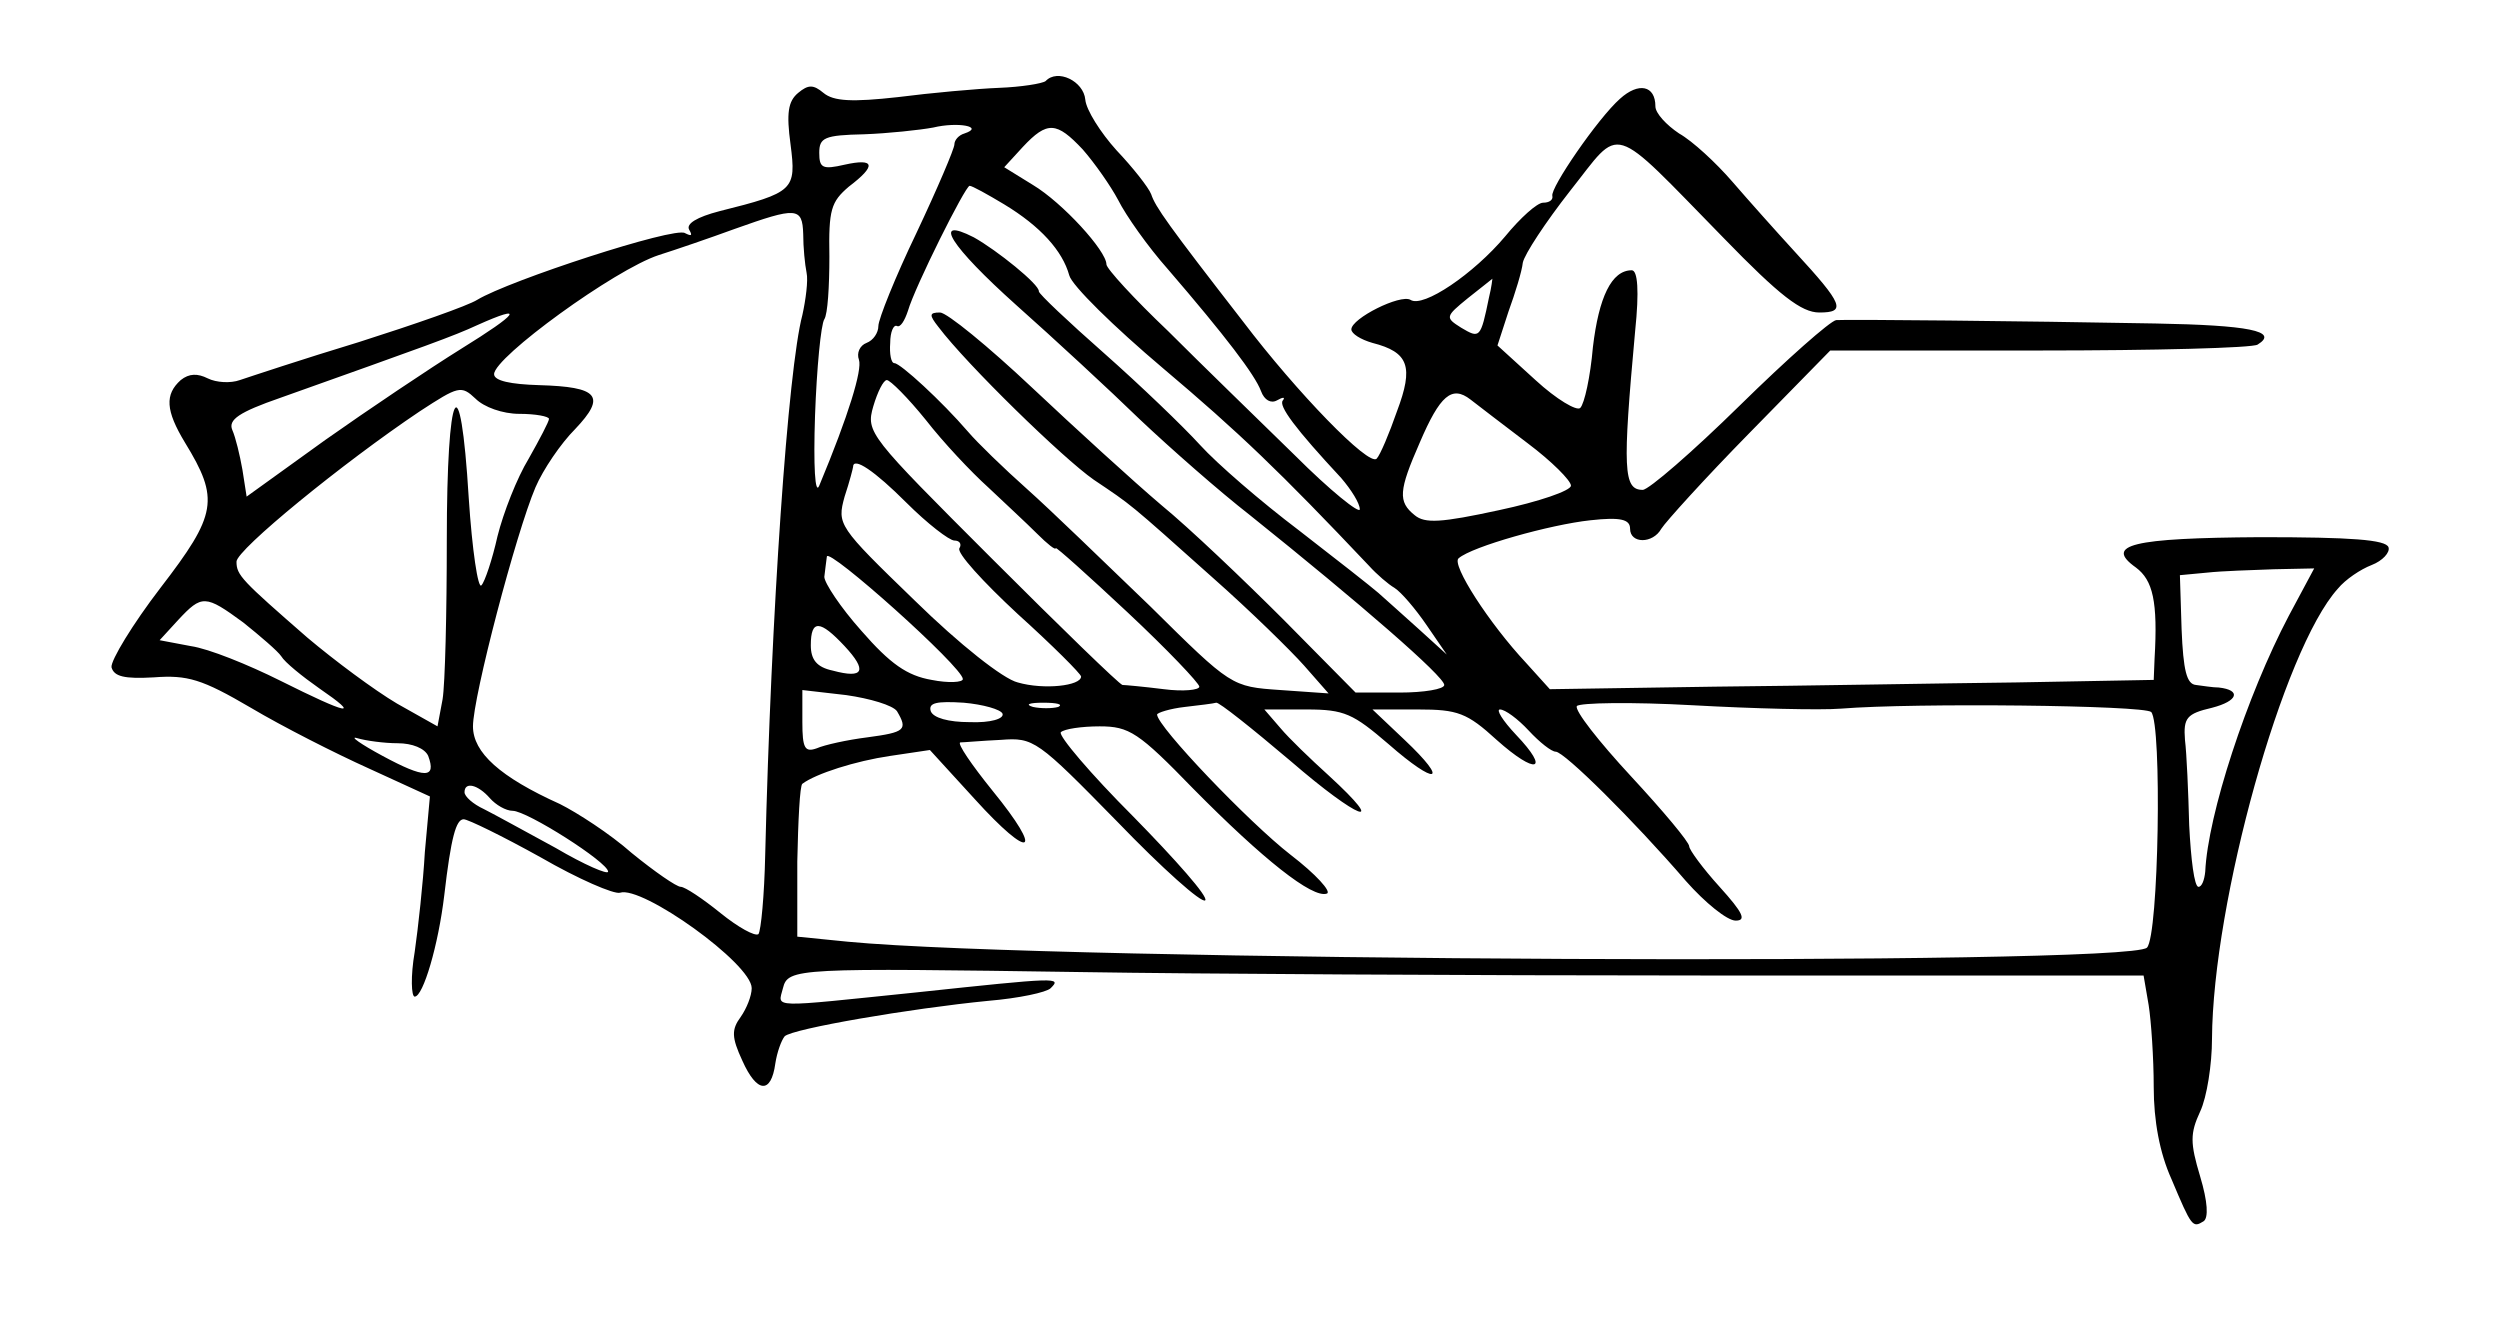 <?xml version="1.0" standalone="no"?>
<!DOCTYPE svg PUBLIC "-//W3C//DTD SVG 20010904//EN"
 "http://www.w3.org/TR/2001/REC-SVG-20010904/DTD/svg10.dtd">
<svg version="1.0" xmlns="http://www.w3.org/2000/svg"
 width="296pt" height="156pt" viewBox="0 0 296 156"
 preserveAspectRatio="xMidYMid meet">
<g transform="translate(0,156) scale(0.1,-0.1)"
fill="#000000" stroke="none">
<path d="M1238 1464 c-4 -3 -29 -7 -55 -8 -26 -1 -81 -6 -120 -11 -54 -6 -76
-5 -88 5 -12 10 -18 10 -30 0 -12 -10 -14 -24 -9 -61 7 -54 4 -57 -84 -79 -27
-7 -40 -15 -36 -22 4 -7 3 -8 -5 -4 -12 8 -208 -56 -246 -79 -11 -7 -74 -29
-140 -50 -66 -20 -129 -41 -141 -45 -11 -4 -28 -3 -38 2 -12 6 -22 6 -32 -2
-19 -17 -18 -36 5 -74 41 -67 38 -85 -29 -172 -33 -43 -59 -86 -58 -94 3 -11
15 -14 50 -12 40 3 57 -2 115 -36 37 -22 100 -54 140 -72 l72 -33 -6 -66 c-2
-36 -8 -90 -12 -118 -5 -29 -4 -53 0 -53 10 0 28 61 35 120 8 69 14 90 23 90
5 0 46 -20 91 -45 45 -26 87 -44 94 -42 26 9 156 -84 156 -113 0 -9 -6 -24
-13 -34 -11 -15 -11 -24 2 -52 17 -38 34 -40 39 -3 2 13 7 27 11 32 9 9 149
33 241 42 36 3 69 10 74 15 13 13 10 13 -159 -5 -176 -18 -164 -19 -158 5 6
24 16 24 358 19 121 -2 452 -4 737 -4 l516 0 6 -35 c3 -19 6 -63 6 -97 0 -40
7 -78 21 -109 24 -57 25 -58 38 -50 6 4 5 23 -4 53 -12 40 -12 51 0 77 8 17
14 56 14 86 1 162 84 461 149 533 9 11 27 23 40 28 13 5 22 15 20 21 -3 9 -44
12 -152 12 -152 -1 -185 -9 -147 -36 20 -15 26 -40 22 -108 l-1 -25 -163 -3
c-89 -1 -250 -4 -357 -5 l-195 -3 -28 31 c-44 47 -89 117 -80 124 16 14 109
40 156 45 36 4 47 1 47 -10 0 -18 27 -18 37 0 5 8 51 59 104 113 l96 98 247 0
c137 0 253 3 259 7 26 16 -11 23 -121 25 -162 3 -365 5 -378 4 -7 -1 -58 -46
-114 -101 -56 -55 -108 -100 -115 -100 -23 0 -24 24 -9 188 5 48 3 72 -4 72
-24 0 -39 -32 -46 -91 -3 -35 -10 -67 -15 -72 -4 -4 -28 10 -53 33 l-45 41 13
40 c8 22 16 48 17 58 2 10 27 48 56 85 62 78 45 84 182 -56 66 -68 92 -88 113
-88 32 0 29 9 -29 72 -22 24 -55 61 -74 83 -19 22 -47 48 -63 57 -15 10 -28
24 -28 32 0 25 -20 29 -42 9 -26 -23 -83 -106 -80 -115 1 -5 -4 -8 -11 -8 -7
0 -27 -18 -45 -40 -37 -44 -97 -85 -112 -75 -12 7 -70 -22 -70 -35 0 -5 11
-12 25 -16 43 -11 49 -28 29 -81 -9 -26 -20 -52 -24 -56 -9 -10 -95 79 -158
162 -90 116 -104 136 -109 151 -3 8 -22 32 -41 52 -19 21 -36 48 -37 60 -2 22
-33 37 -47 22z m-96 -62 c-7 -2 -12 -8 -12 -13 0 -5 -20 -52 -45 -105 -25 -52
-45 -102 -45 -110 0 -8 -6 -17 -14 -20 -8 -3 -12 -12 -9 -20 4 -12 -12 -65
-47 -149 -5 -12 -7 23 -5 83 2 56 7 108 11 114 4 6 6 39 6 74 -1 56 2 65 23
83 33 25 31 34 -5 26 -26 -6 -30 -4 -30 14 0 18 6 21 53 22 28 1 66 5 82 8 29
7 61 1 37 -7z m140 -19 c14 -16 33 -43 42 -60 9 -18 35 -55 59 -82 68 -79 103
-125 110 -144 4 -11 12 -15 19 -11 7 4 10 4 7 0 -6 -6 15 -34 69 -92 12 -14
22 -30 22 -37 0 -6 -35 22 -77 64 -43 42 -111 108 -150 147 -40 38 -73 74 -73
79 0 16 -52 73 -87 94 l-34 21 22 24 c29 31 40 30 71 -3z m-93 -65 c43 -26 69
-55 77 -84 3 -12 53 -61 111 -110 90 -76 138 -122 244 -234 9 -10 23 -22 30
-26 8 -5 25 -25 38 -44 l24 -35 -33 30 c-19 17 -40 36 -48 43 -8 7 -50 40 -94
74 -45 34 -97 79 -117 101 -20 22 -71 71 -114 109 -42 37 -77 70 -77 73 1 8
-50 49 -77 64 -51 26 -27 -11 50 -80 45 -40 111 -101 147 -136 36 -34 94 -85
130 -113 131 -105 230 -191 230 -201 0 -5 -24 -9 -53 -9 l-52 0 -85 86 c-47
47 -112 109 -145 136 -33 28 -102 91 -153 139 -52 49 -101 89 -109 89 -13 0
-13 -3 -2 -17 34 -45 148 -156 184 -181 46 -31 39 -25 142 -117 43 -38 91 -85
107 -103 l29 -33 -57 4 c-58 4 -58 4 -154 99 -54 52 -119 115 -146 139 -27 24
-59 55 -70 68 -31 36 -80 81 -87 81 -4 0 -6 11 -5 24 0 13 4 22 8 20 4 -2 9 6
13 18 8 28 68 148 73 148 3 0 21 -10 41 -22z m-238 -35 c0 -16 2 -36 4 -46 2
-9 -1 -32 -5 -50 -17 -64 -37 -352 -44 -639 -1 -48 -5 -90 -8 -94 -4 -3 -24 8
-45 25 -21 17 -42 31 -47 31 -5 0 -31 18 -58 40 -26 23 -65 48 -85 58 -71 32
-103 61 -103 92 0 35 51 229 74 283 9 21 30 52 47 69 37 39 28 50 -43 52 -33
1 -53 5 -53 13 0 20 143 124 195 141 19 6 60 20 90 31 73 26 80 26 81 -6z
m812 -75 c-10 -49 -11 -49 -33 -36 -19 12 -19 13 8 35 15 12 28 22 29 23 0 0
-1 -10 -4 -22z m-1217 -61 c-37 -23 -110 -72 -161 -108 l-93 -67 -5 32 c-3 17
-8 38 -12 47 -5 12 8 21 57 38 174 62 205 73 233 86 58 26 49 14 -19 -28z m69
-77 c19 0 35 -3 35 -6 0 -3 -11 -24 -24 -47 -14 -23 -30 -64 -37 -92 -6 -27
-15 -54 -19 -58 -4 -5 -11 42 -15 103 -10 165 -26 134 -26 -50 0 -85 -2 -170
-5 -188 l-6 -32 -48 27 c-27 16 -74 51 -106 78 -78 68 -84 74 -84 90 0 14 126
117 217 178 46 30 49 31 66 15 10 -10 32 -18 52 -18z m481 -7 c21 -27 54 -62
74 -80 19 -18 45 -42 58 -55 12 -12 22 -20 22 -17 0 2 38 -32 85 -76 47 -44
85 -84 85 -88 0 -4 -19 -6 -42 -3 -24 3 -46 5 -49 5 -4 1 -73 68 -155 150
-145 145 -149 149 -140 180 5 17 12 31 16 31 4 0 25 -21 46 -47z m713 -28 c28
-21 51 -44 51 -50 0 -6 -38 -19 -85 -29 -69 -15 -88 -16 -100 -6 -20 16 -19
29 6 86 24 56 38 68 60 51 9 -7 39 -30 68 -52z m-736 -70 c25 -25 51 -45 57
-45 6 0 9 -4 6 -9 -4 -5 28 -40 69 -78 41 -37 75 -71 75 -74 0 -11 -44 -16
-75 -7 -17 4 -69 45 -122 97 -91 88 -92 90 -83 123 6 18 10 34 10 35 0 13 26
-5 63 -42z m67 -209 c0 -4 -17 -5 -37 -1 -29 5 -49 19 -83 58 -25 28 -44 57
-44 64 1 7 2 18 3 24 1 12 161 -131 161 -145z m1570 75 c-50 -95 -96 -236 -99
-303 -1 -10 -4 -18 -8 -18 -5 0 -9 33 -11 73 -1 39 -3 85 -5 101 -2 26 2 31
32 38 31 8 35 21 8 24 -7 0 -19 2 -27 3 -11 1 -15 17 -17 66 l-2 64 32 3 c18
2 53 3 79 4 l48 1 -30 -56z m-2422 -8 c20 -16 41 -34 45 -40 4 -7 25 -24 45
-38 51 -35 34 -31 -46 9 -38 19 -85 38 -106 41 l-37 7 22 24 c28 30 32 30 77
-3z m712 -28 c27 -29 23 -39 -14 -29 -19 4 -26 13 -26 30 0 31 11 30 40 -1z
m62 -77 c13 -22 10 -25 -35 -31 -24 -3 -51 -9 -60 -13 -14 -5 -17 0 -17 31 l0
38 52 -6 c28 -4 55 -12 60 -19z m125 -3 c2 -6 -14 -11 -39 -10 -25 0 -43 5
-46 13 -3 10 7 12 39 10 23 -2 44 -8 46 -13z m66 8 c-7 -2 -21 -2 -30 0 -10 3
-4 5 12 5 17 0 24 -2 18 -5z m275 -64 c81 -70 117 -83 45 -17 -21 19 -47 44
-57 56 l-19 22 50 0 c45 0 55 -5 97 -41 57 -50 73 -46 19 5 l-38 36 54 0 c47
0 58 -4 93 -36 47 -42 64 -37 23 6 -16 17 -24 30 -19 30 6 0 21 -11 34 -25 13
-14 27 -25 32 -25 10 0 92 -81 154 -153 23 -26 49 -47 59 -47 13 0 9 9 -19 40
-20 22 -36 44 -36 48 0 5 -31 42 -69 83 -38 41 -67 78 -64 83 3 4 65 5 137 1
72 -4 151 -6 176 -4 87 7 358 4 367 -4 13 -14 9 -265 -5 -279 -22 -22 -1298
-16 -1538 7 l-60 6 0 89 c1 48 3 90 6 92 16 12 63 27 104 33 l47 7 53 -58 c67
-74 83 -66 21 10 -25 31 -42 56 -38 57 4 0 26 2 48 3 39 3 43 0 138 -97 53
-55 100 -97 104 -93 4 4 -35 48 -85 99 -51 51 -89 96 -86 100 4 4 25 7 46 7
35 0 46 -7 111 -74 82 -83 141 -130 158 -124 6 2 -13 23 -43 46 -49 38 -158
152 -158 166 0 2 15 7 33 9 17 2 34 4 37 5 3 1 42 -30 88 -69z m-1057 21 c17
0 32 -6 36 -15 10 -27 -4 -27 -54 0 -26 14 -40 24 -30 21 10 -3 32 -6 48 -6z
m109 -65 c7 -8 19 -15 27 -15 17 0 113 -61 113 -72 0 -4 -28 8 -62 28 -35 19
-73 40 -85 46 -13 6 -23 15 -23 20 0 13 16 9 30 -7z"/>
</g>
</svg>
